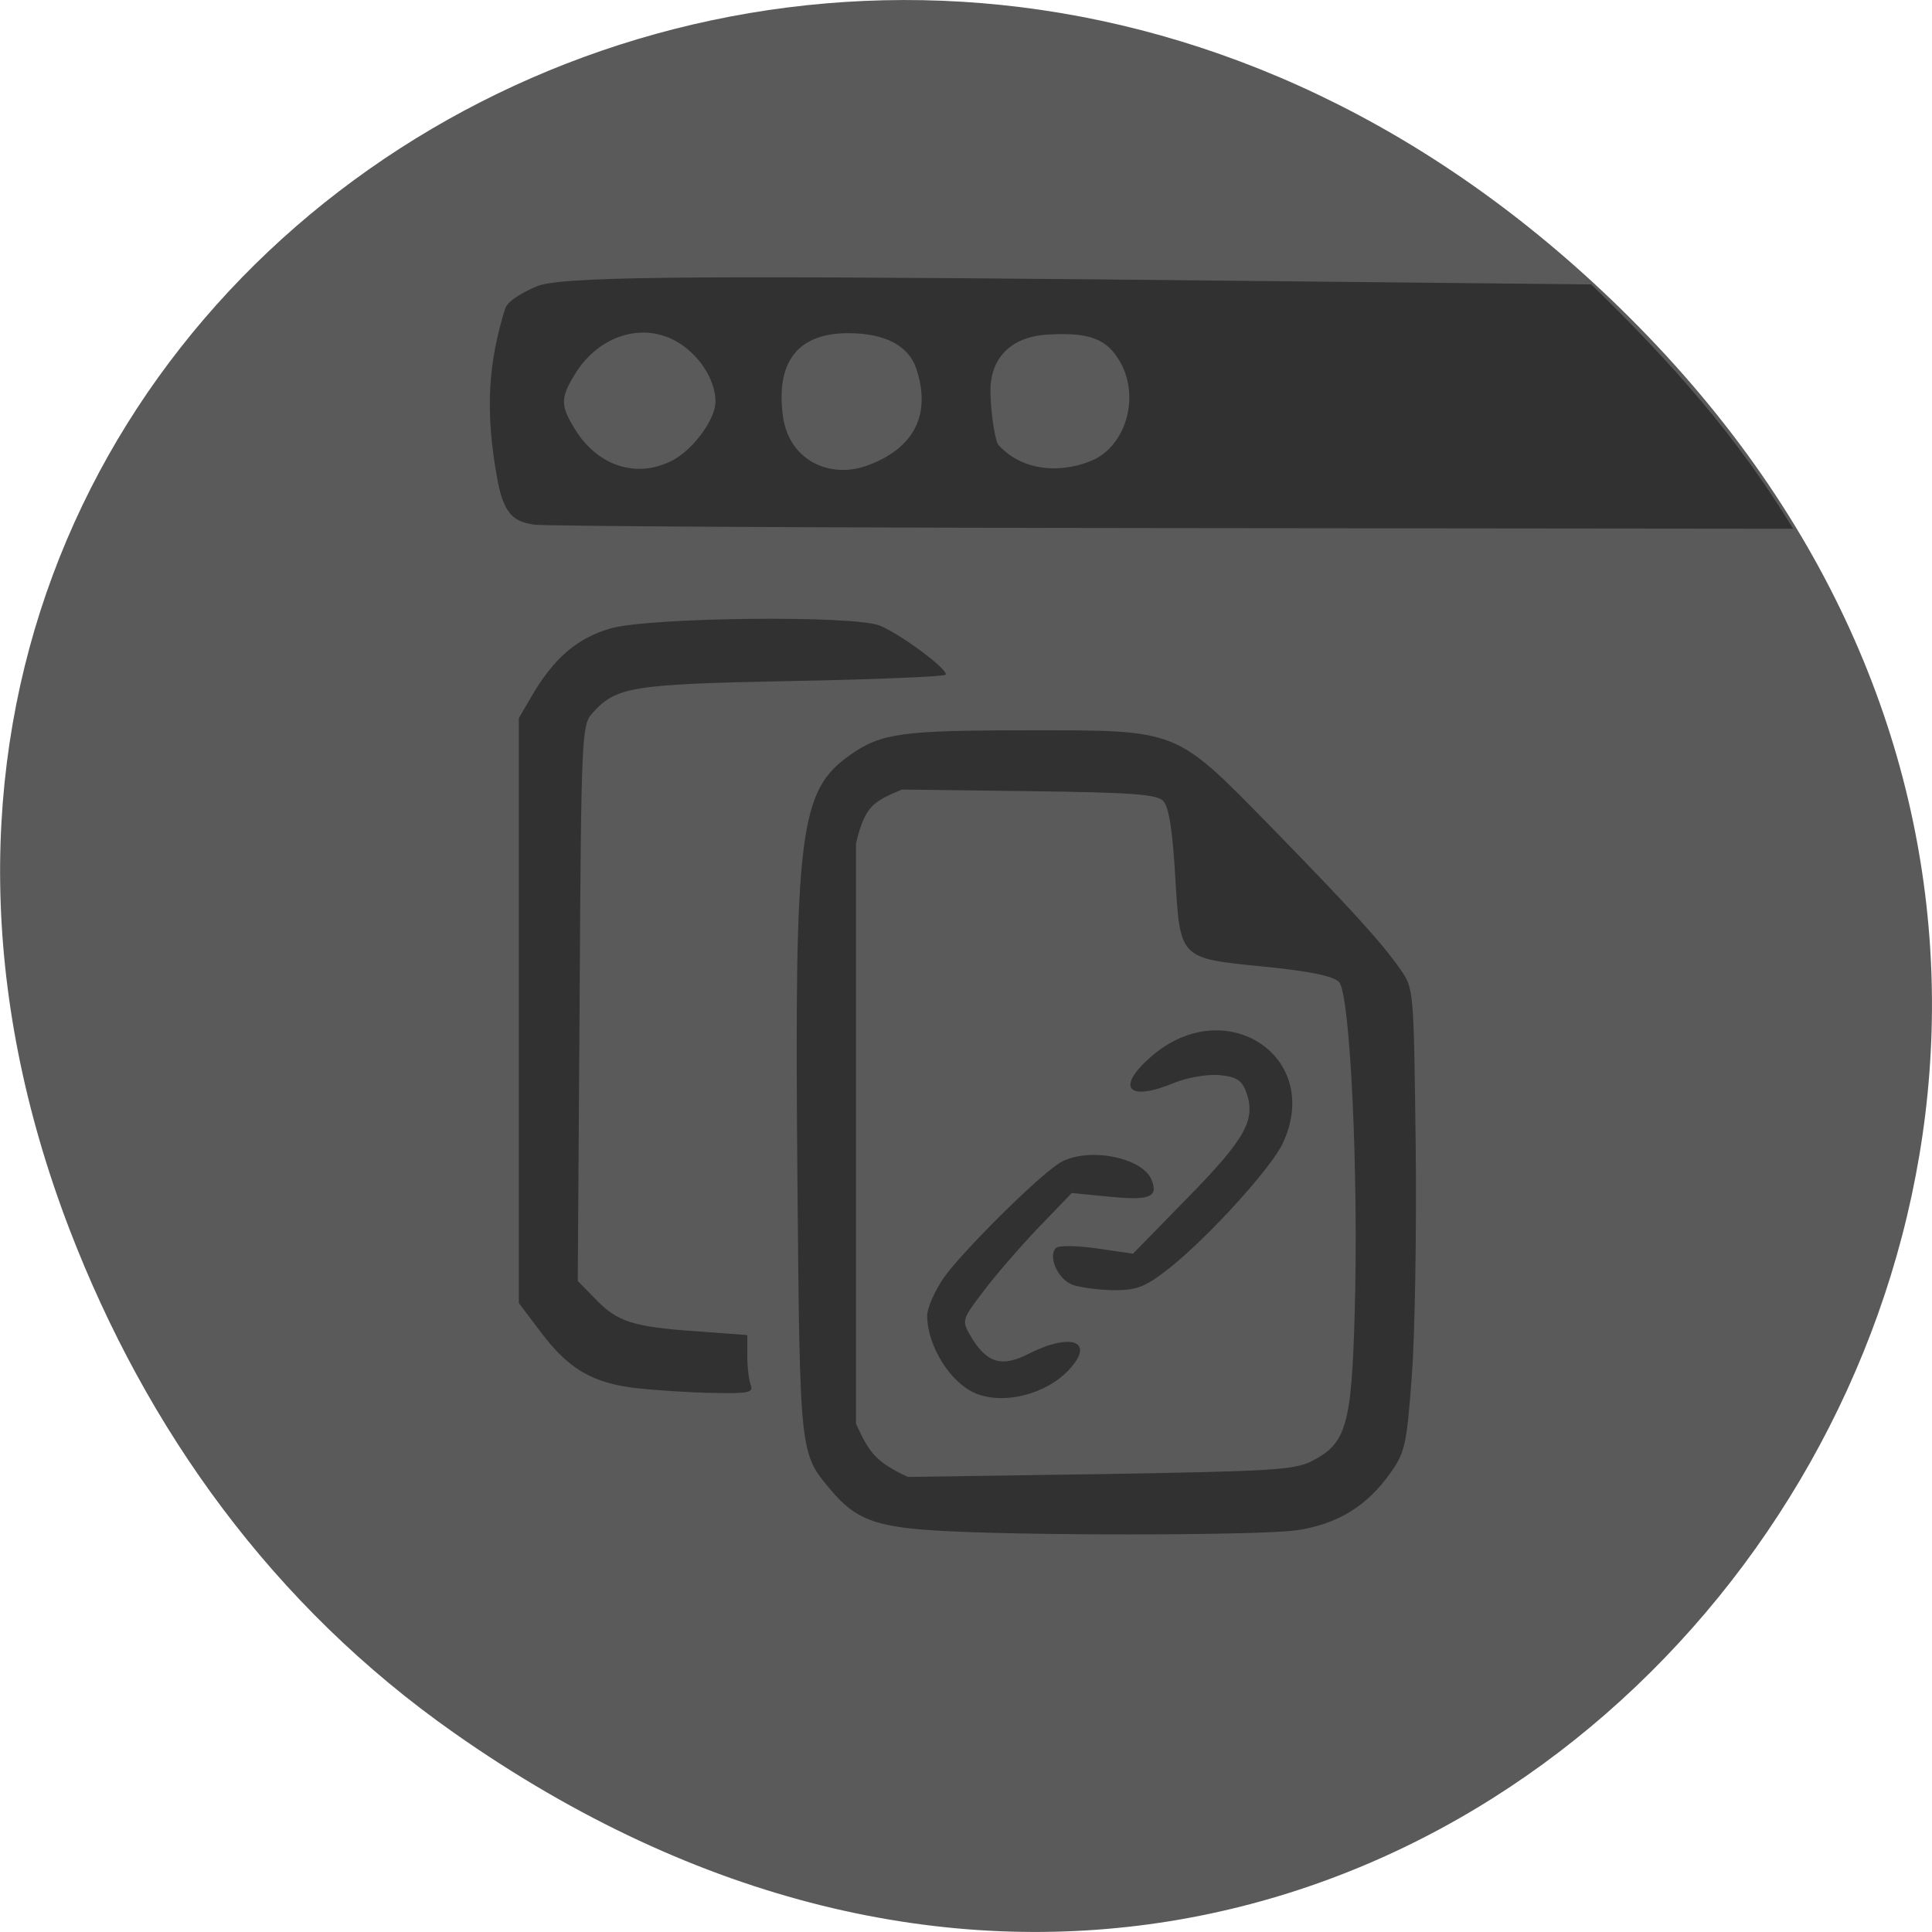 <svg xmlns="http://www.w3.org/2000/svg" viewBox="0 0 24 24"><path d="m 5.641 21.527 c 12.273 8.629 24.711 -7.305 14.711 -17.473 c -9.422 -9.578 -24.06 -0.699 -19.488 11.219 c 0.957 2.488 2.523 4.672 4.777 6.254" fill="#5a5a5a"/><g fill="#313131"><path d="m 11.582 19.01 c -0.715 -0.047 -0.961 -0.145 -1.254 -0.492 c -0.395 -0.469 -0.391 -0.422 -0.422 -3.836 c -0.039 -4.383 0.02 -4.863 0.668 -5.313 c 0.379 -0.262 0.633 -0.297 2.223 -0.297 c 1.848 0 1.797 -0.02 2.98 1.188 c 0.996 1.02 1.395 1.457 1.621 1.785 c 0.164 0.234 0.164 0.25 0.188 2.164 c 0.012 1.059 -0.008 2.348 -0.047 2.867 c -0.063 0.867 -0.086 0.965 -0.262 1.215 c -0.293 0.418 -0.664 0.645 -1.172 0.719 c -0.473 0.066 -3.488 0.07 -4.523 0 m 4.711 -0.859 c 0.43 -0.215 0.496 -0.445 0.535 -1.824 c 0.051 -1.723 -0.055 -3.988 -0.195 -4.129 c -0.074 -0.074 -0.359 -0.133 -0.938 -0.191 c -1.055 -0.105 -1.035 -0.086 -1.098 -1.156 c -0.035 -0.566 -0.078 -0.828 -0.148 -0.902 c -0.082 -0.082 -0.387 -0.105 -1.672 -0.121 l -1.574 -0.02 c -0.344 0.148 -0.457 0.191 -0.57 0.672 v 7.207 c 0.164 0.348 0.227 0.465 0.645 0.66 l 2.383 -0.035 c 2.125 -0.035 2.41 -0.051 2.633 -0.16"/><path d="m 12.12 17.309 c -0.313 -0.129 -0.602 -0.59 -0.602 -0.965 c 0 -0.098 0.094 -0.309 0.207 -0.473 c 0.223 -0.316 1.133 -1.223 1.422 -1.414 c 0.328 -0.219 1.047 -0.09 1.16 0.203 c 0.082 0.211 -0.023 0.254 -0.516 0.207 l -0.477 -0.047 l -0.418 0.434 c -0.23 0.242 -0.539 0.598 -0.684 0.793 c -0.266 0.348 -0.266 0.359 -0.152 0.555 c 0.199 0.332 0.383 0.387 0.719 0.215 c 0.535 -0.27 0.828 -0.152 0.5 0.199 c -0.285 0.305 -0.809 0.438 -1.16 0.293"/><path d="m 13.316 15.957 c -0.176 -0.07 -0.301 -0.352 -0.199 -0.453 c 0.031 -0.035 0.262 -0.031 0.508 0.004 l 0.449 0.066 l 0.691 -0.707 c 0.707 -0.723 0.836 -0.957 0.719 -1.293 c -0.055 -0.156 -0.125 -0.199 -0.34 -0.219 c -0.148 -0.012 -0.395 0.031 -0.551 0.094 c -0.578 0.242 -0.742 0.07 -0.297 -0.32 c 0.922 -0.809 2.148 -0.004 1.637 1.078 c -0.148 0.309 -0.918 1.156 -1.398 1.539 c -0.305 0.242 -0.414 0.285 -0.711 0.281 c -0.191 -0.004 -0.418 -0.035 -0.508 -0.07"/><path d="m 7.914 17.246 c -0.559 -0.066 -0.852 -0.238 -1.203 -0.707 l -0.266 -0.352 v -7.266 l 0.164 -0.281 c 0.273 -0.465 0.559 -0.711 0.969 -0.832 c 0.484 -0.141 3.047 -0.168 3.355 -0.035 c 0.277 0.117 0.863 0.559 0.813 0.609 c -0.023 0.023 -0.883 0.059 -1.91 0.078 c -1.996 0.039 -2.184 0.07 -2.48 0.402 c -0.129 0.148 -0.137 0.262 -0.156 3.602 l -0.023 3.449 l 0.223 0.227 c 0.27 0.281 0.465 0.344 1.258 0.398 l 0.625 0.047 v 0.258 c 0 0.141 0.02 0.305 0.043 0.363 c 0.035 0.094 -0.027 0.105 -0.457 0.098 c -0.273 -0.004 -0.703 -0.031 -0.953 -0.059"/><path d="m 6.625 6.516 c -0.199 -0.035 -0.355 -0.082 -0.441 -0.531 c -0.168 -0.898 -0.113 -1.488 0.09 -2.148 c 0.035 -0.121 0.313 -0.246 0.387 -0.277 c 0.277 -0.125 1.777 -0.137 6.918 -0.09 l 6.188 0.063 c 0.988 0.961 1.809 1.883 2.508 3.035 l -7.723 -0.008 c -4.25 -0.004 -7.816 -0.023 -7.926 -0.043 m 4.137 -0.73 c 0.59 -0.211 0.809 -0.633 0.621 -1.203 c -0.094 -0.289 -0.387 -0.445 -0.848 -0.445 c -0.609 0 -0.887 0.336 -0.816 0.984 c 0.055 0.59 0.578 0.828 1.043 0.664 m -2.383 -0.082 c 0.25 -0.145 0.508 -0.504 0.508 -0.715 c 0 -0.242 -0.16 -0.52 -0.402 -0.695 c -0.441 -0.32 -1.043 -0.156 -1.355 0.371 c -0.168 0.277 -0.168 0.375 0.008 0.66 c 0.289 0.477 0.793 0.629 1.242 0.379 m 5.227 -0.004 c 0.398 -0.211 0.547 -0.797 0.301 -1.215 c -0.16 -0.273 -0.371 -0.355 -0.848 -0.332 c -0.578 0.016 -0.758 0.371 -0.758 0.695 c 0 0.199 0.043 0.566 0.094 0.672 c 0.328 0.367 0.852 0.352 1.211 0.18"/></g></svg>